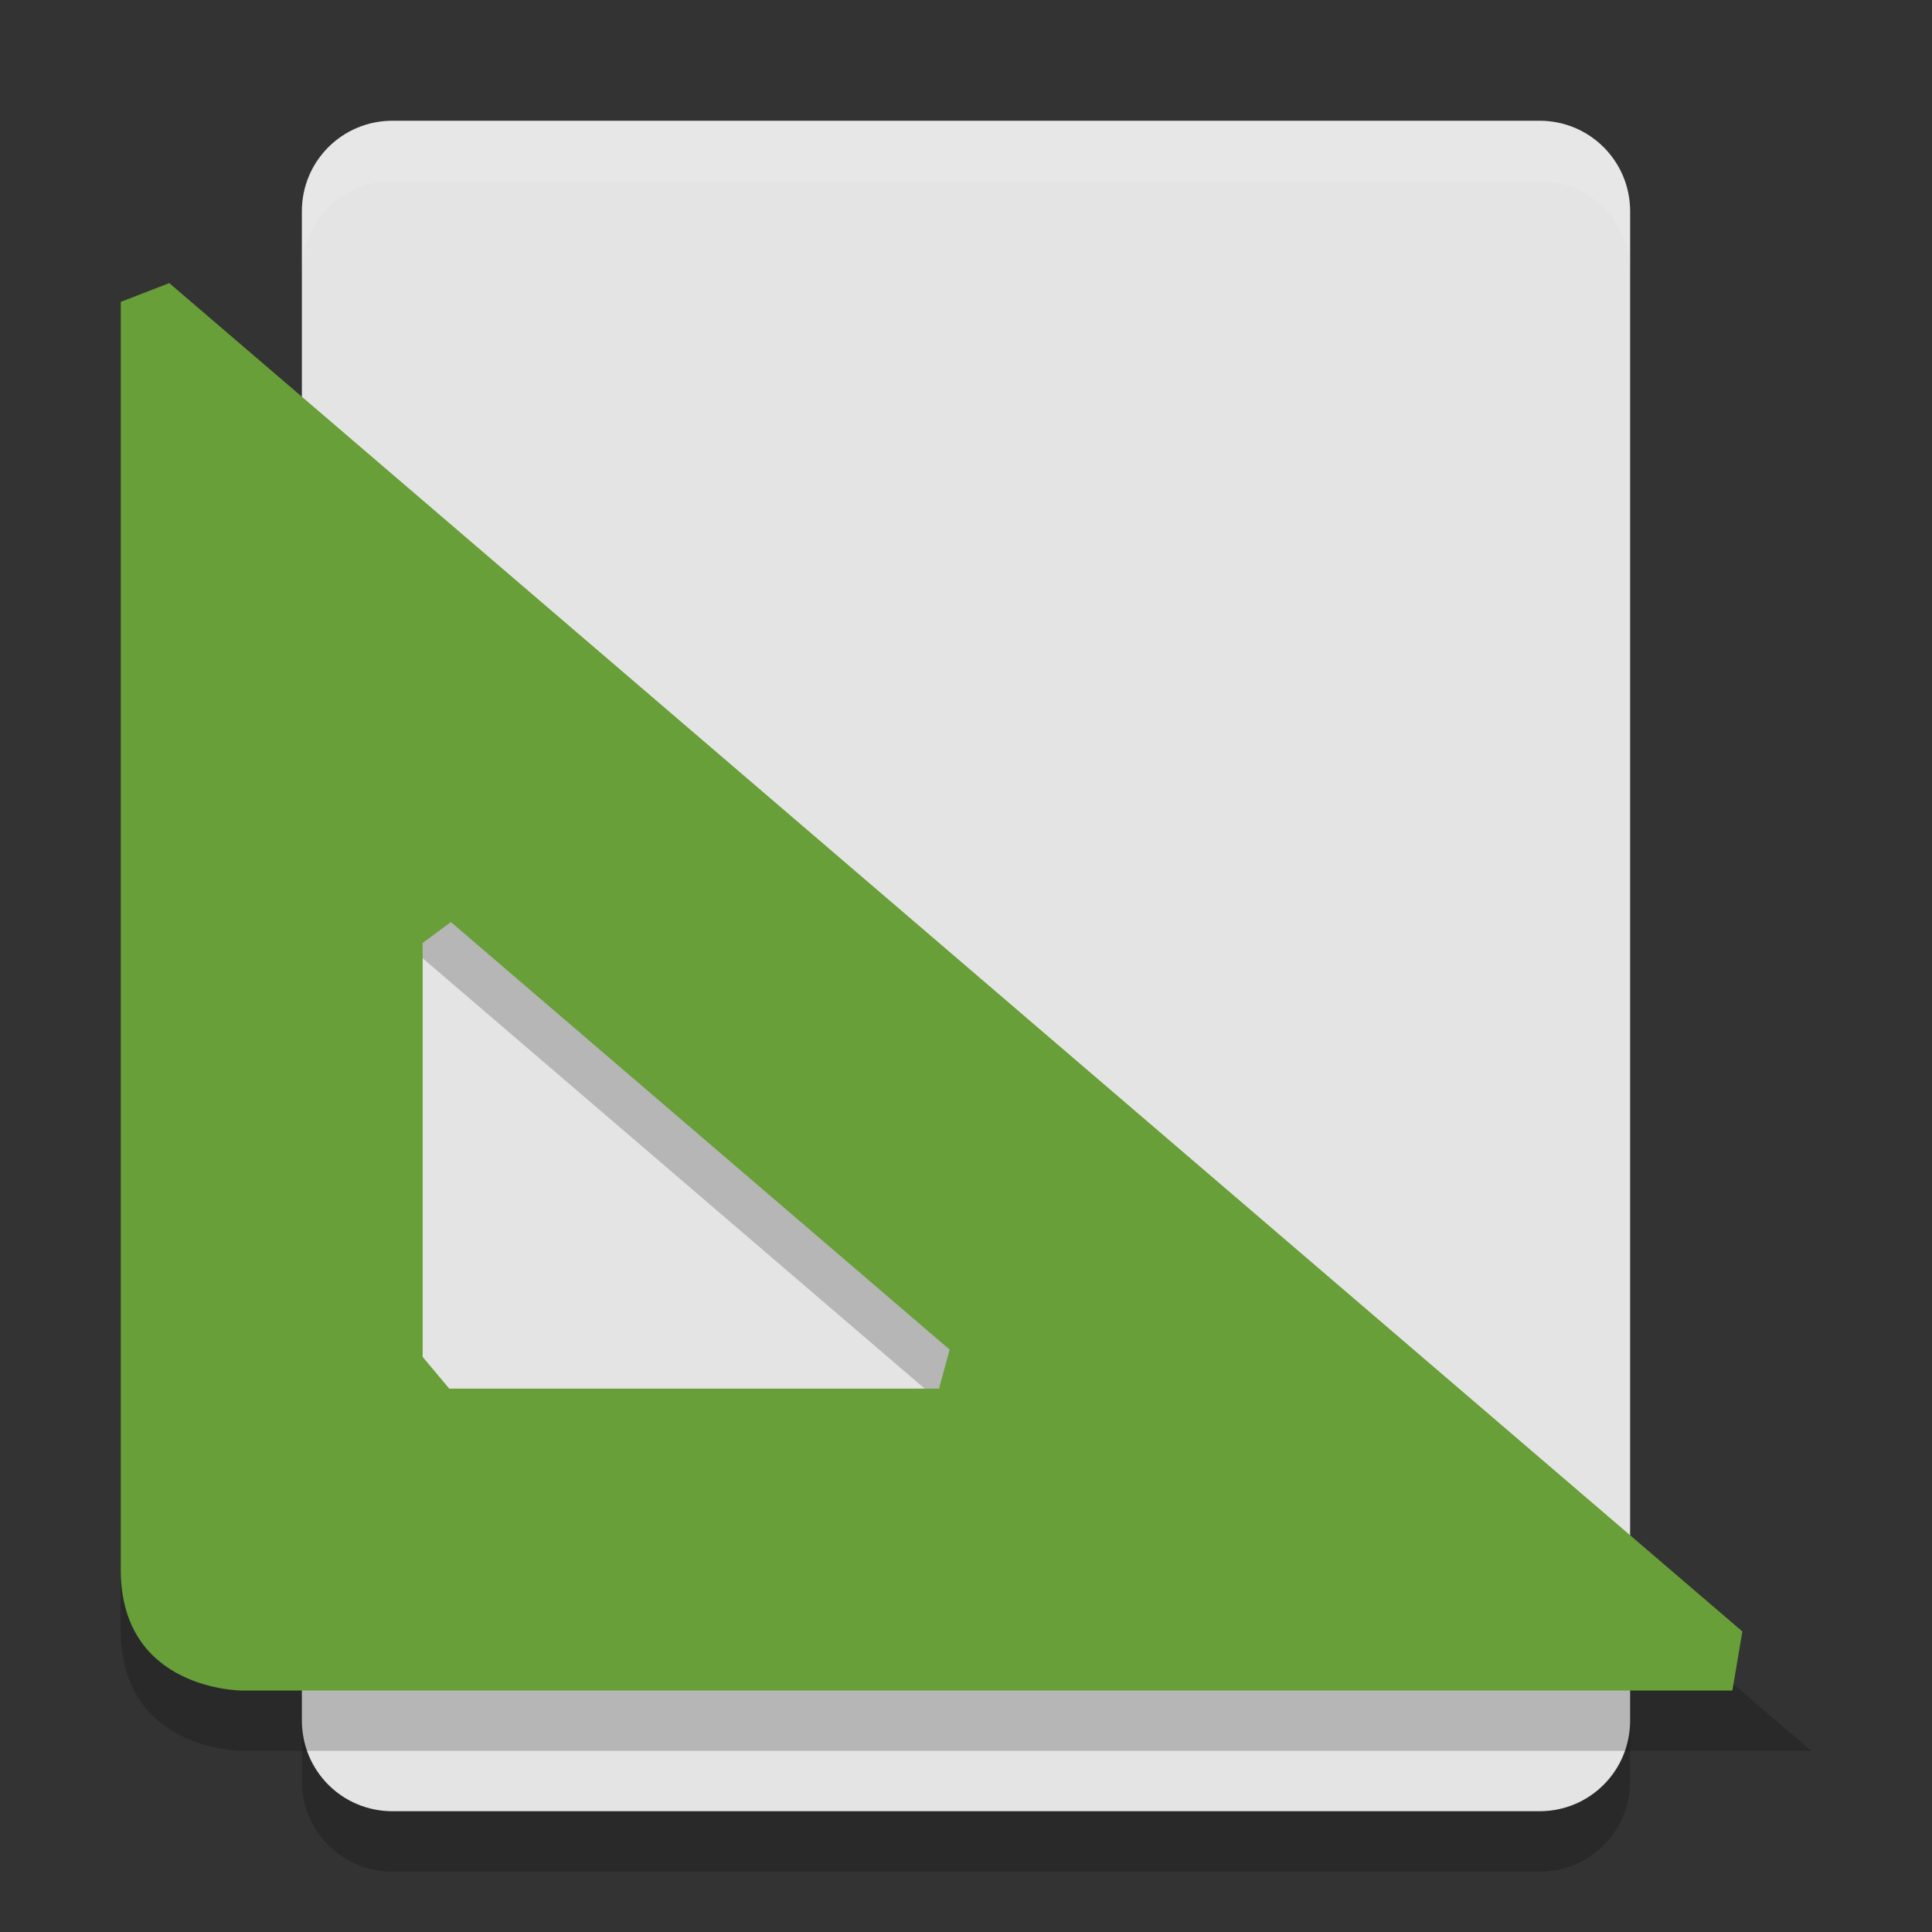 <?xml version="1.0" encoding="UTF-8" standalone="no"?>
<svg
   width="32"
   height="32"
   version="1.1"
   id="svg1373890"
   sodipodi:docname="org.gnome.Glade.svg"
   inkscape:version="1.1.2 (0a00cf5339, 2022-02-04)"
   xmlns:inkscape="http://www.inkscape.org/namespaces/inkscape"
   xmlns:sodipodi="http://sodipodi.sourceforge.net/DTD/sodipodi-0.dtd"
   xmlns="http://www.w3.org/2000/svg"
   xmlns:svg="http://www.w3.org/2000/svg">
  <rect width="100%" height="100%" fill="#333333" stroke="none"/>
  <defs
     id="defs1373894" />
  <sodipodi:namedview
     id="namedview1373892"
     pagecolor="#ffffff"
     bordercolor="#666666"
     borderopacity="1.0"
     inkscape:pageshadow="2"
     inkscape:pageopacity="0.0"
     inkscape:pagecheckerboard="0"
     showgrid="false"
     inkscape:zoom="25.84375"
     inkscape:cx="15.980653"
     inkscape:cy="16"
     inkscape:window-width="1920"
     inkscape:window-height="1051"
     inkscape:window-x="0"
     inkscape:window-y="29"
     inkscape:window-maximized="1"
     inkscape:current-layer="g1373886" />
  <g
     transform="translate(0 -1020.4)"
     id="g1373888">
    <g
       transform="translate(0 1020.4)"
       id="g1373886">
      <path
         fill="#e4e4e4"
         d="m27 28.5v-25c0-0.831-0.669-1.5-1.5-1.5h-19c-0.831 0-1.5 0.669-1.5 1.5v25c0 0.831 0.669 1.5 1.5 1.5h19c0.831 0 1.5-0.669 1.5-1.5z"
         id="path1373876" />
      <path
         fill="#fff"
         opacity=".1"
         d="m6.5 2c-0.831 0-1.5 0.669-1.5 1.5v1c0-0.831 0.669-1.5 1.5-1.5h19c0.831 0 1.5 0.669 1.5 1.5v-1c0-0.831-0.669-1.5-1.5-1.5z"
         id="path1373878" />
      <path
         opacity=".2"
         d="m2 5v22c0 2 2 2 2 2h26l-28-24zm5 10.871 9.482 8.129h-9.482v-8.129z"
         id="path1373880" />
      <path
         fill="#689f38"
         d="M 2,5 V 5.109 26 c 0,2 2,2 2,2 h 24.694 l 0.165,-0.978 v 0 L 2.804,4.689 Z m 5.468,10.272 v 0 L 15.729,22.354 15.553,23 v 0 H 7.441 L 7,22.474 v 0 -6.855 z"
         id="path1373882"
         sodipodi:nodetypes="ccscccccccccccccccc" />
      <path
         opacity=".2"
         d="m5 28.5v1c0 0.831 0.669 1.5 1.5 1.5h19c0.831 0 1.5-0.669 1.5-1.5v-1c0 0.831-0.669 1.5-1.5 1.5h-19c-0.831 0-1.5-0.669-1.5-1.5z"
         id="path1373884" />
    </g>
  </g>
</svg>
